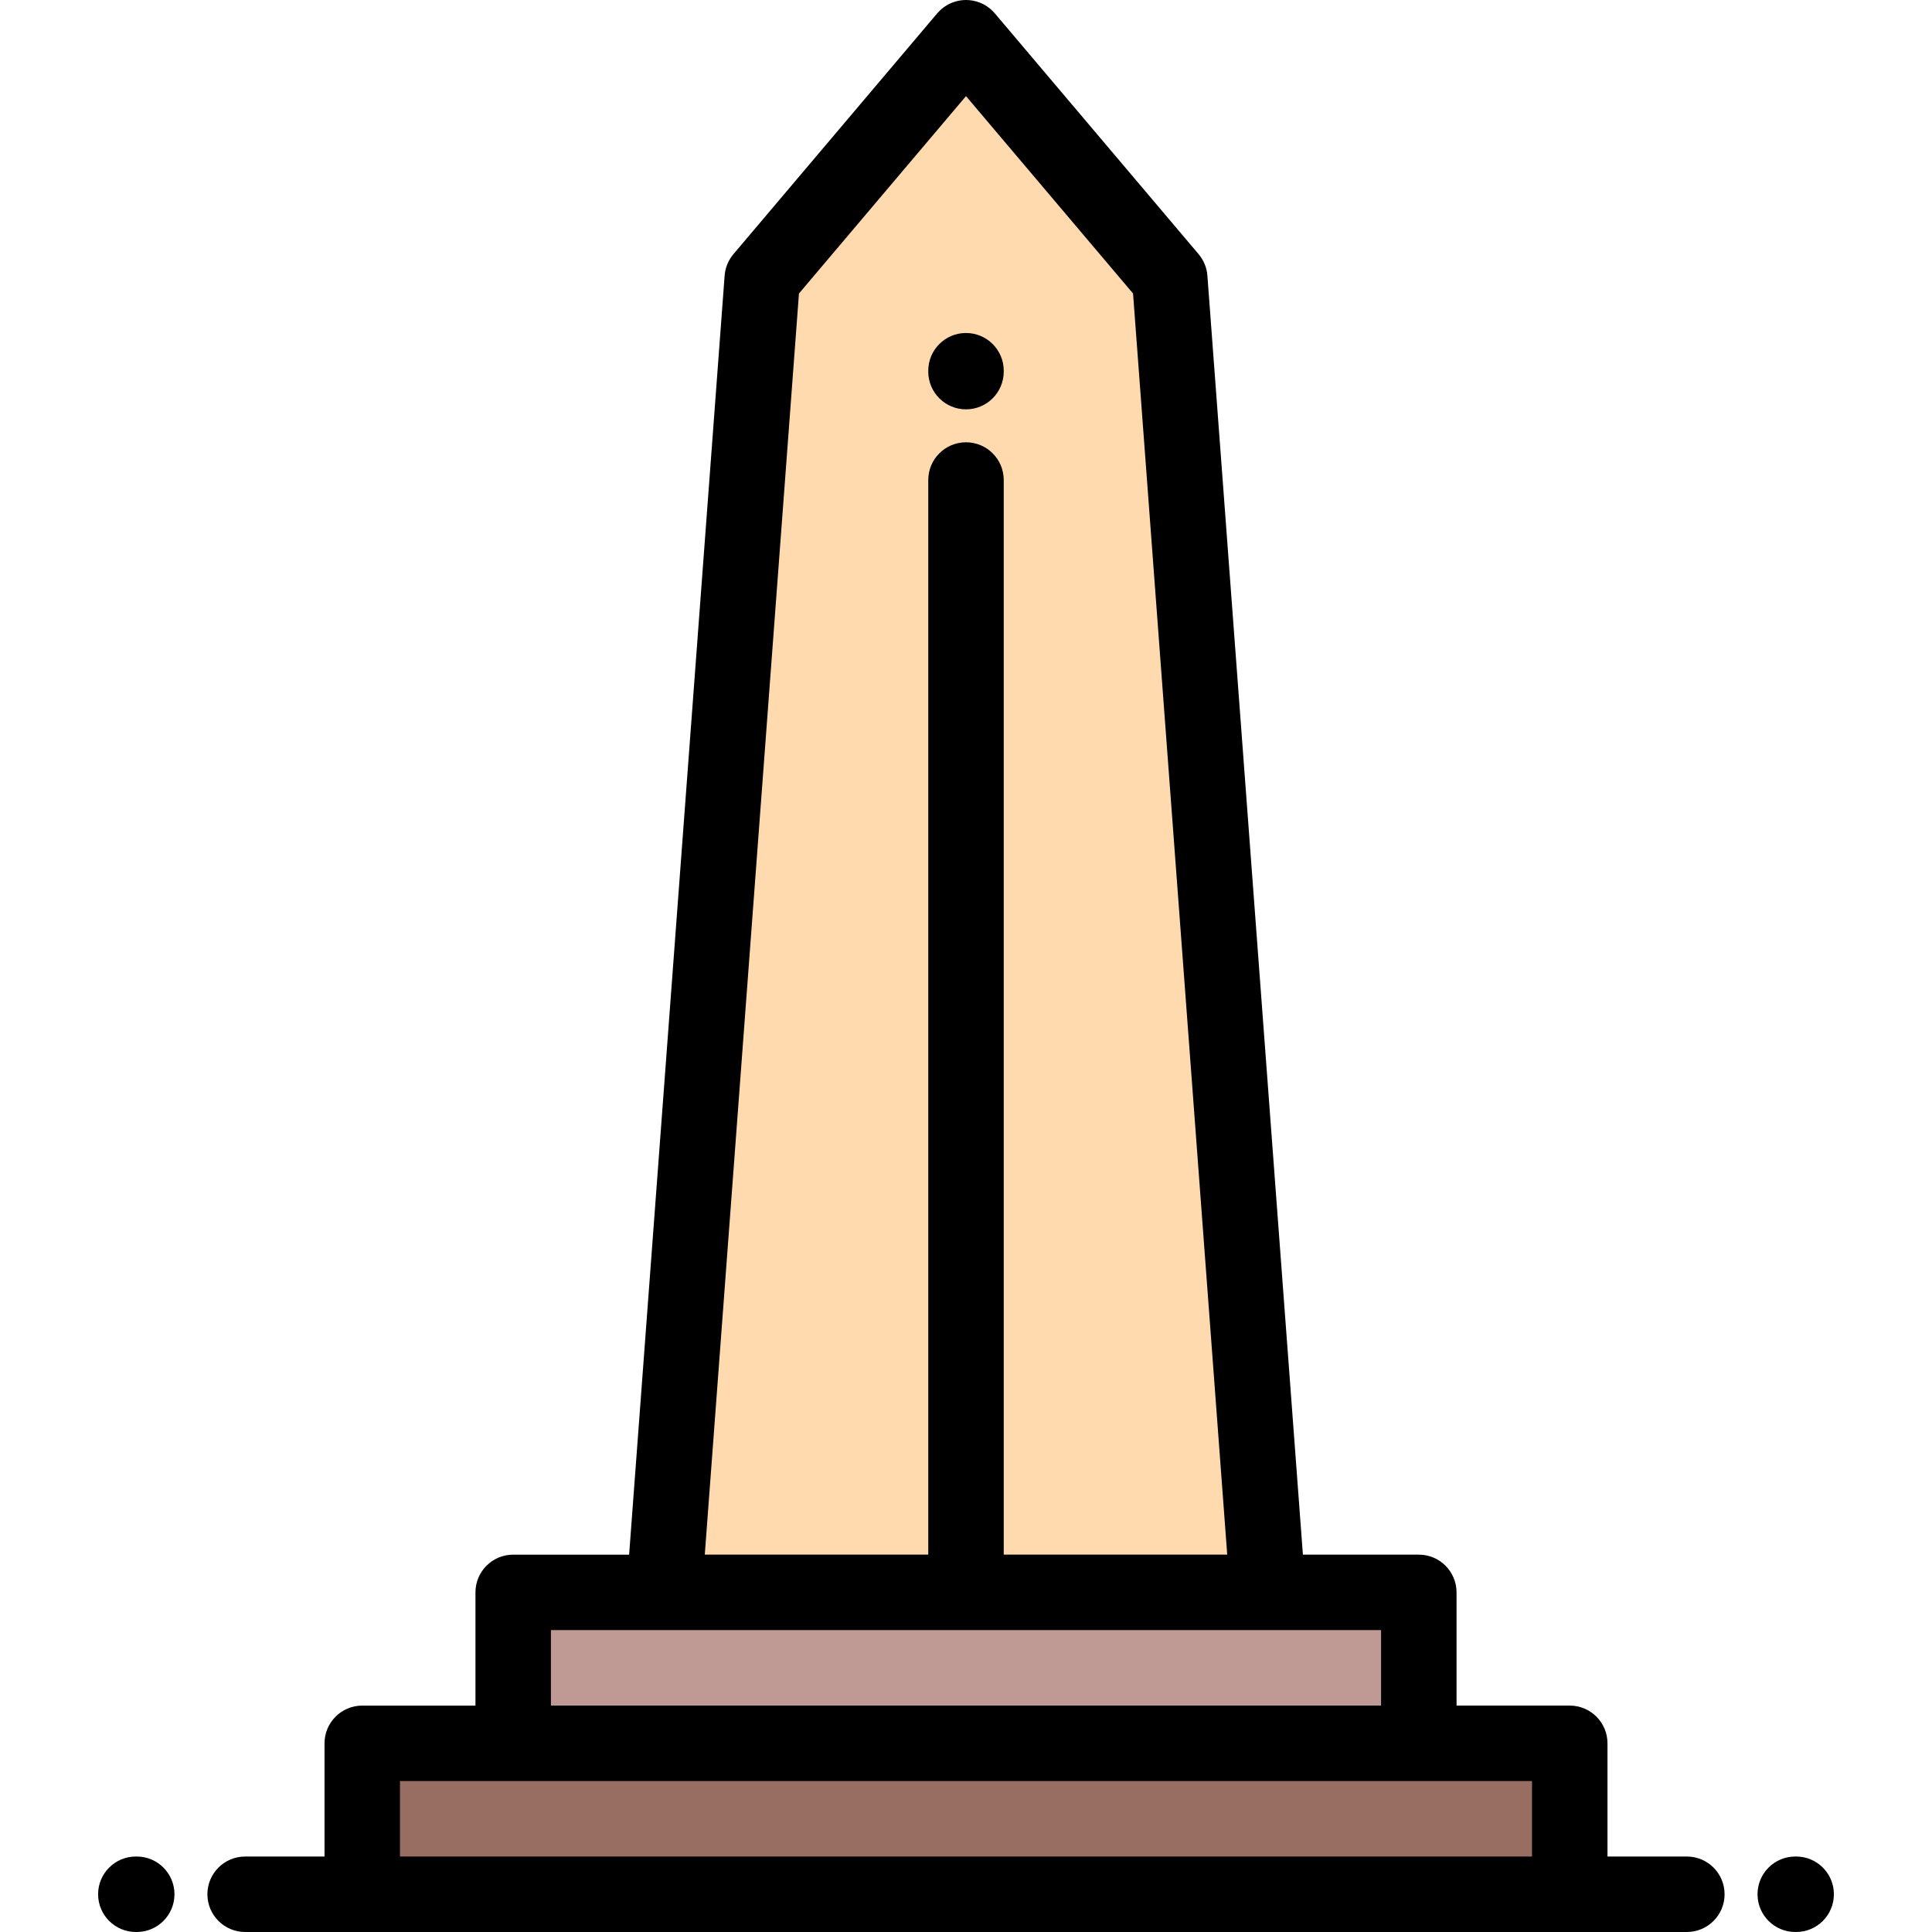 <?xml version="1.0" encoding="iso-8859-1"?>
<!-- Generator: Adobe Illustrator 19.0.0, SVG Export Plug-In . SVG Version: 6.00 Build 0)  -->
<svg version="1.1" id="Capa_1" xmlns="http://www.w3.org/2000/svg" xmlns:xlink="http://www.w3.org/1999/xlink" height="512" width="512"
	 viewBox="0 0 512.003 512.003" style="enable-background:new 0 0 512.003 512.003;" xml:space="preserve">
<g>
	<polygon style="fill:#FFDAAE;" points="256.002,421.998 336.003,421.998 310.003,73.803 256.002,9.995 202.003,73.803 
		176.002,421.998 	"/>
	<polygon style="fill:#BF9A94;" points="336.003,421.998 256.002,421.998 176.002,421.998 135.999,421.998 135.999,462.002 
		376.002,462.002 376.002,421.998 	"/>
	<polygon style="fill:#986E62;" points="362.67,462.002 256.002,462.002 149.334,462.002 96.001,462.002 96.001,502 416.001,502 
		416.001,462.002 	"/>
</g>
<g>
	<path style="fill:#000001;" d="M36.236,492H36c-5.522,0-10,4.478-10,10s4.477,10,10,10h0.236c5.523,0,10-4.478,10-10
		S41.759,492,36.236,492z"/>
	<path style="fill:#000001;" d="M476.003,492h-0.238c-5.522,0-10,4.478-10,10s4.478,10,10,10h0.238c5.523,0,10-4.478,10-10
		S481.526,492,476.003,492z"/>
	<path style="fill:#000001;" d="M447.035,492h-21.034v-29.998c0-5.522-4.477-10-10-10h-29.999v-30.003c0-5.522-4.477-10-10-10
		h-30.717l-25.31-338.94c-0.157-2.104-0.975-4.104-2.339-5.715L263.635,3.535c-0.061-0.071-0.128-0.134-0.189-0.203
		c-0.124-0.138-0.248-0.273-0.381-0.405c-0.127-0.127-0.258-0.247-0.391-0.366c-0.072-0.065-0.137-0.136-0.213-0.199
		c-0.041-0.035-0.085-0.063-0.127-0.097c-0.154-0.127-0.313-0.245-0.473-0.361c-0.111-0.081-0.221-0.162-0.334-0.237
		c-0.161-0.107-0.324-0.204-0.49-0.301c-0.124-0.072-0.247-0.146-0.373-0.213c-0.155-0.081-0.313-0.154-0.472-0.228
		c-0.143-0.066-0.284-0.133-0.43-0.191c-0.147-0.06-0.297-0.111-0.446-0.164c-0.158-0.056-0.316-0.112-0.477-0.159
		c-0.146-0.043-0.292-0.077-0.438-0.113c-0.166-0.041-0.331-0.083-0.499-0.115c-0.151-0.029-0.303-0.05-0.455-0.071
		c-0.162-0.024-0.324-0.049-0.488-0.064c-0.165-0.016-0.33-0.022-0.496-0.03C256.312,0.009,256.163,0,256.013,0
		c-0.182,0-0.363,0.01-0.544,0.02c-0.134,0.007-0.268,0.012-0.403,0.024c-0.191,0.018-0.383,0.046-0.573,0.075
		c-0.124,0.019-0.249,0.035-0.372,0.059c-0.191,0.036-0.381,0.084-0.57,0.132c-0.123,0.031-0.248,0.06-0.371,0.096
		c-0.178,0.052-0.352,0.114-0.527,0.177c-0.135,0.048-0.27,0.094-0.401,0.146c-0.155,0.063-0.308,0.135-0.46,0.206
		c-0.15,0.069-0.3,0.139-0.447,0.216c-0.129,0.068-0.256,0.143-0.383,0.219c-0.164,0.096-0.327,0.192-0.486,0.299
		c-0.111,0.073-0.218,0.152-0.326,0.23c-0.164,0.119-0.328,0.241-0.486,0.372c-0.039,0.032-0.082,0.059-0.121,0.092
		c-0.07,0.059-0.132,0.127-0.201,0.189c-0.138,0.124-0.275,0.249-0.407,0.382c-0.127,0.127-0.247,0.258-0.366,0.391
		c-0.064,0.072-0.135,0.137-0.198,0.212l-53.998,63.808c-1.363,1.61-2.182,3.611-2.34,5.715l-25.31,338.941h-30.722
		c-5.523,0-10,4.478-10,10v30.003h-30c-5.523,0-10,4.478-10,10v29.998H64.966c-5.522,0-10,4.478-10,10s4.478,10,10,10h31.032
		h120.003H336h80h31.034c5.523,0,10-4.478,10-10C457.035,496.478,452.558,492,447.035,492z M211.734,77.784l44.268-52.31
		l44.27,52.311l24.957,334.213h-59.227V127.212c0-5.522-4.478-10-10-10c-5.523,0-10,4.478-10,10v284.786h-59.226L211.734,77.784z
		 M145.999,431.998h220.002v20.003H145.999L145.999,431.998L145.999,431.998z M336.001,492H216.002H105.999v-19.998h30h240.002
		h29.999V492H336.001z"/>
	<path style="fill:#000001;" d="M256.002,108.483c5.522,0,10-4.478,10-10v-0.236c0-5.522-4.478-10-10-10c-5.523,0-10,4.478-10,10
		v0.236C246.002,104.006,250.478,108.483,256.002,108.483z"/>
</g>
<g>
</g>
<g>
</g>
<g>
</g>
<g>
</g>
<g>
</g>
<g>
</g>
<g>
</g>
<g>
</g>
<g>
</g>
<g>
</g>
<g>
</g>
<g>
</g>
<g>
</g>
<g>
</g>
<g>
</g>
</svg>
